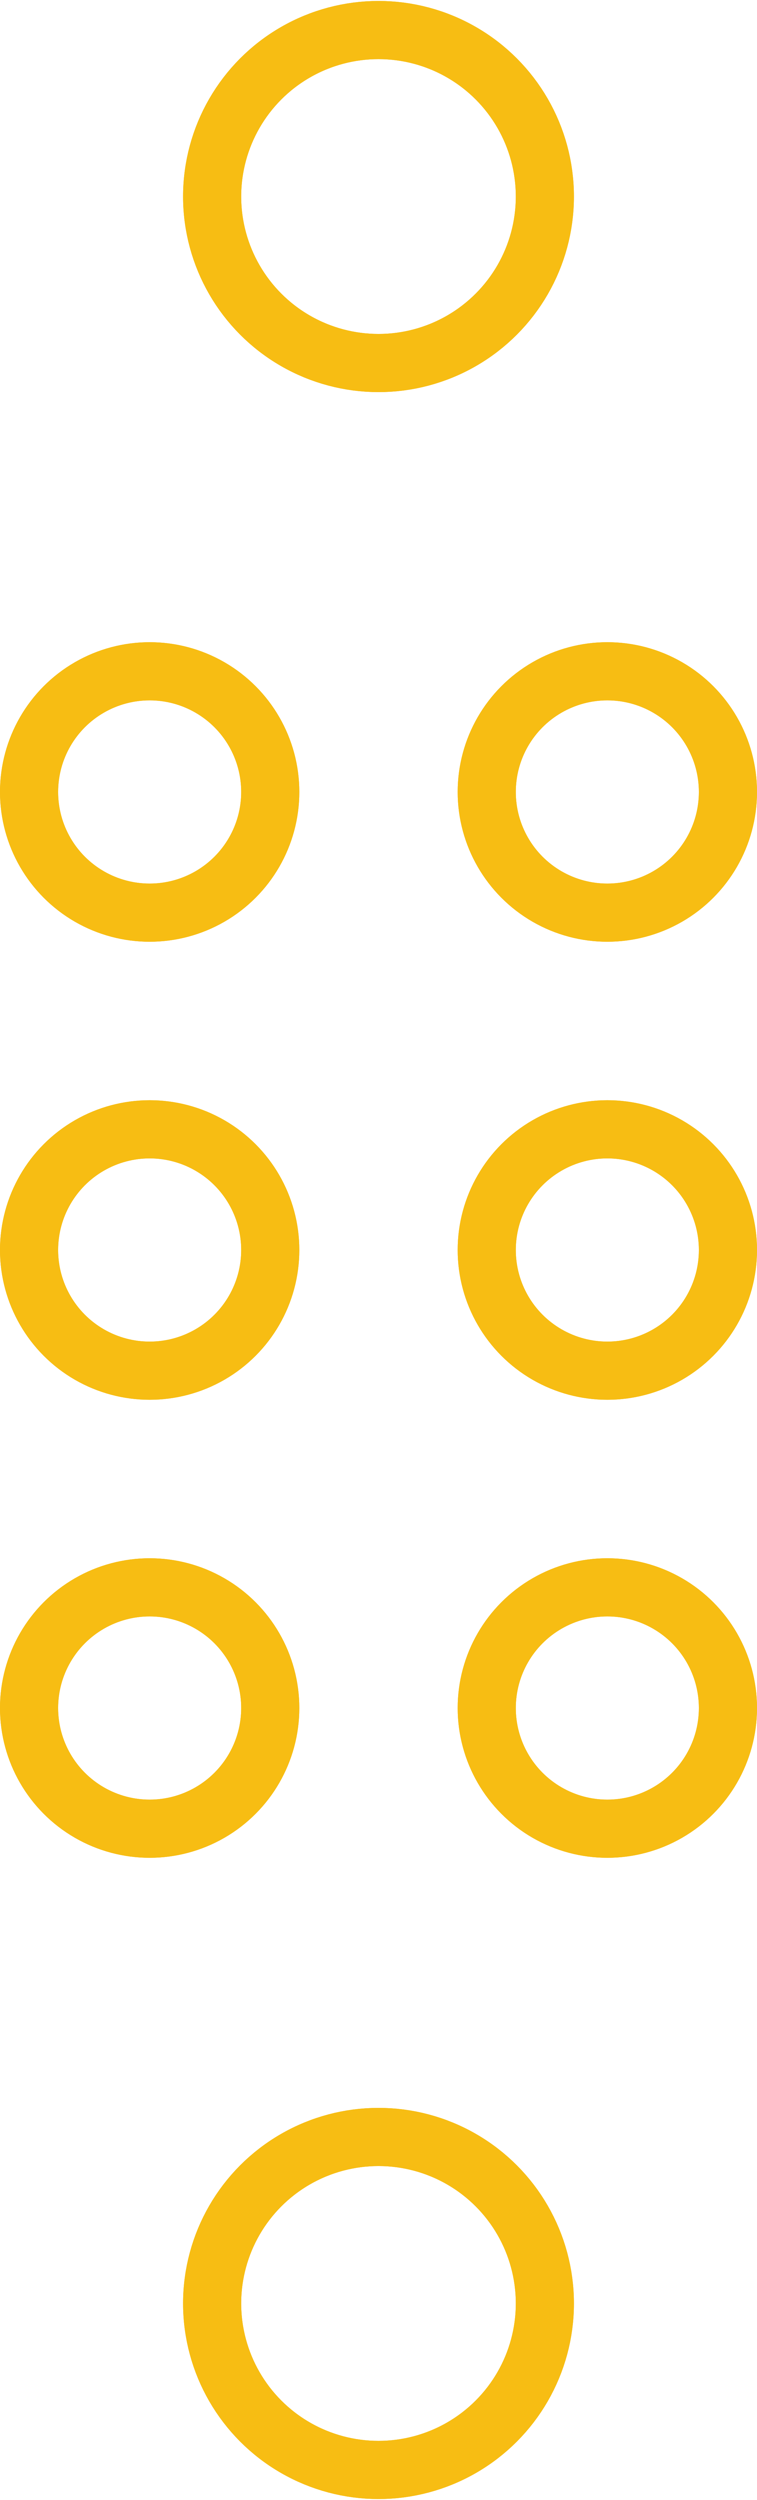 <?xml version='1.0' encoding='UTF-8' standalone='no'?>
<!-- Created with Fritzing (http://www.fritzing.org/) -->
<svg xmlns:svg='http://www.w3.org/2000/svg' xmlns='http://www.w3.org/2000/svg' version='1.2' baseProfile='tiny' x='0in' y='0in' width='0.13in' height='0.429in' viewBox='0 0 3.308 10.908' >
<g id='copper1'>
<circle id='connector0pin' connectorname='P1-TB' cx='0.654' cy='7.454' r='0.527' stroke='#F7BD13' stroke-width='0.254' fill='none' />
<circle id='connector1pin' connectorname='P2-TB' cx='2.654' cy='7.454' r='0.527' stroke='#F7BD13' stroke-width='0.254' fill='none' />
<circle id='connector2pin' connectorname='P1' cx='0.654' cy='5.454' r='0.527' stroke='#F7BD13' stroke-width='0.254' fill='none' />
<circle id='connector3pin' connectorname='P2' cx='2.654' cy='5.454' r='0.527' stroke='#F7BD13' stroke-width='0.254' fill='none' />
<circle id='connector4pin' connectorname='P1-TA' cx='0.654' cy='3.454' r='0.527' stroke='#F7BD13' stroke-width='0.254' fill='none' />
<circle id='connector5pin' connectorname='P2-TA' cx='2.654' cy='3.454' r='0.527' stroke='#F7BD13' stroke-width='0.254' fill='none' />
<circle id='connector6pin' connectorname='P$7' cx='1.654' cy='0.854' r='0.727' stroke='#F7BD13' stroke-width='0.254' fill='none' />
<circle id='connector7pin' connectorname='P$8' cx='1.654' cy='10.054' r='0.727' stroke='#F7BD13' stroke-width='0.254' fill='none' />
<g id='copper0'>
<circle id='connector0pin' connectorname='P1-TB' cx='0.654' cy='7.454' r='0.527' stroke='#F7BD13' stroke-width='0.254' fill='none' />
<circle id='connector1pin' connectorname='P2-TB' cx='2.654' cy='7.454' r='0.527' stroke='#F7BD13' stroke-width='0.254' fill='none' />
<circle id='connector2pin' connectorname='P1' cx='0.654' cy='5.454' r='0.527' stroke='#F7BD13' stroke-width='0.254' fill='none' />
<circle id='connector3pin' connectorname='P2' cx='2.654' cy='5.454' r='0.527' stroke='#F7BD13' stroke-width='0.254' fill='none' />
<circle id='connector4pin' connectorname='P1-TA' cx='0.654' cy='3.454' r='0.527' stroke='#F7BD13' stroke-width='0.254' fill='none' />
<circle id='connector5pin' connectorname='P2-TA' cx='2.654' cy='3.454' r='0.527' stroke='#F7BD13' stroke-width='0.254' fill='none' />
<circle id='connector6pin' connectorname='P$7' cx='1.654' cy='0.854' r='0.727' stroke='#F7BD13' stroke-width='0.254' fill='none' />
<circle id='connector7pin' connectorname='P$8' cx='1.654' cy='10.054' r='0.727' stroke='#F7BD13' stroke-width='0.254' fill='none' />
</g>
</g>
<g id='silkscreen'>
</g>
</svg>